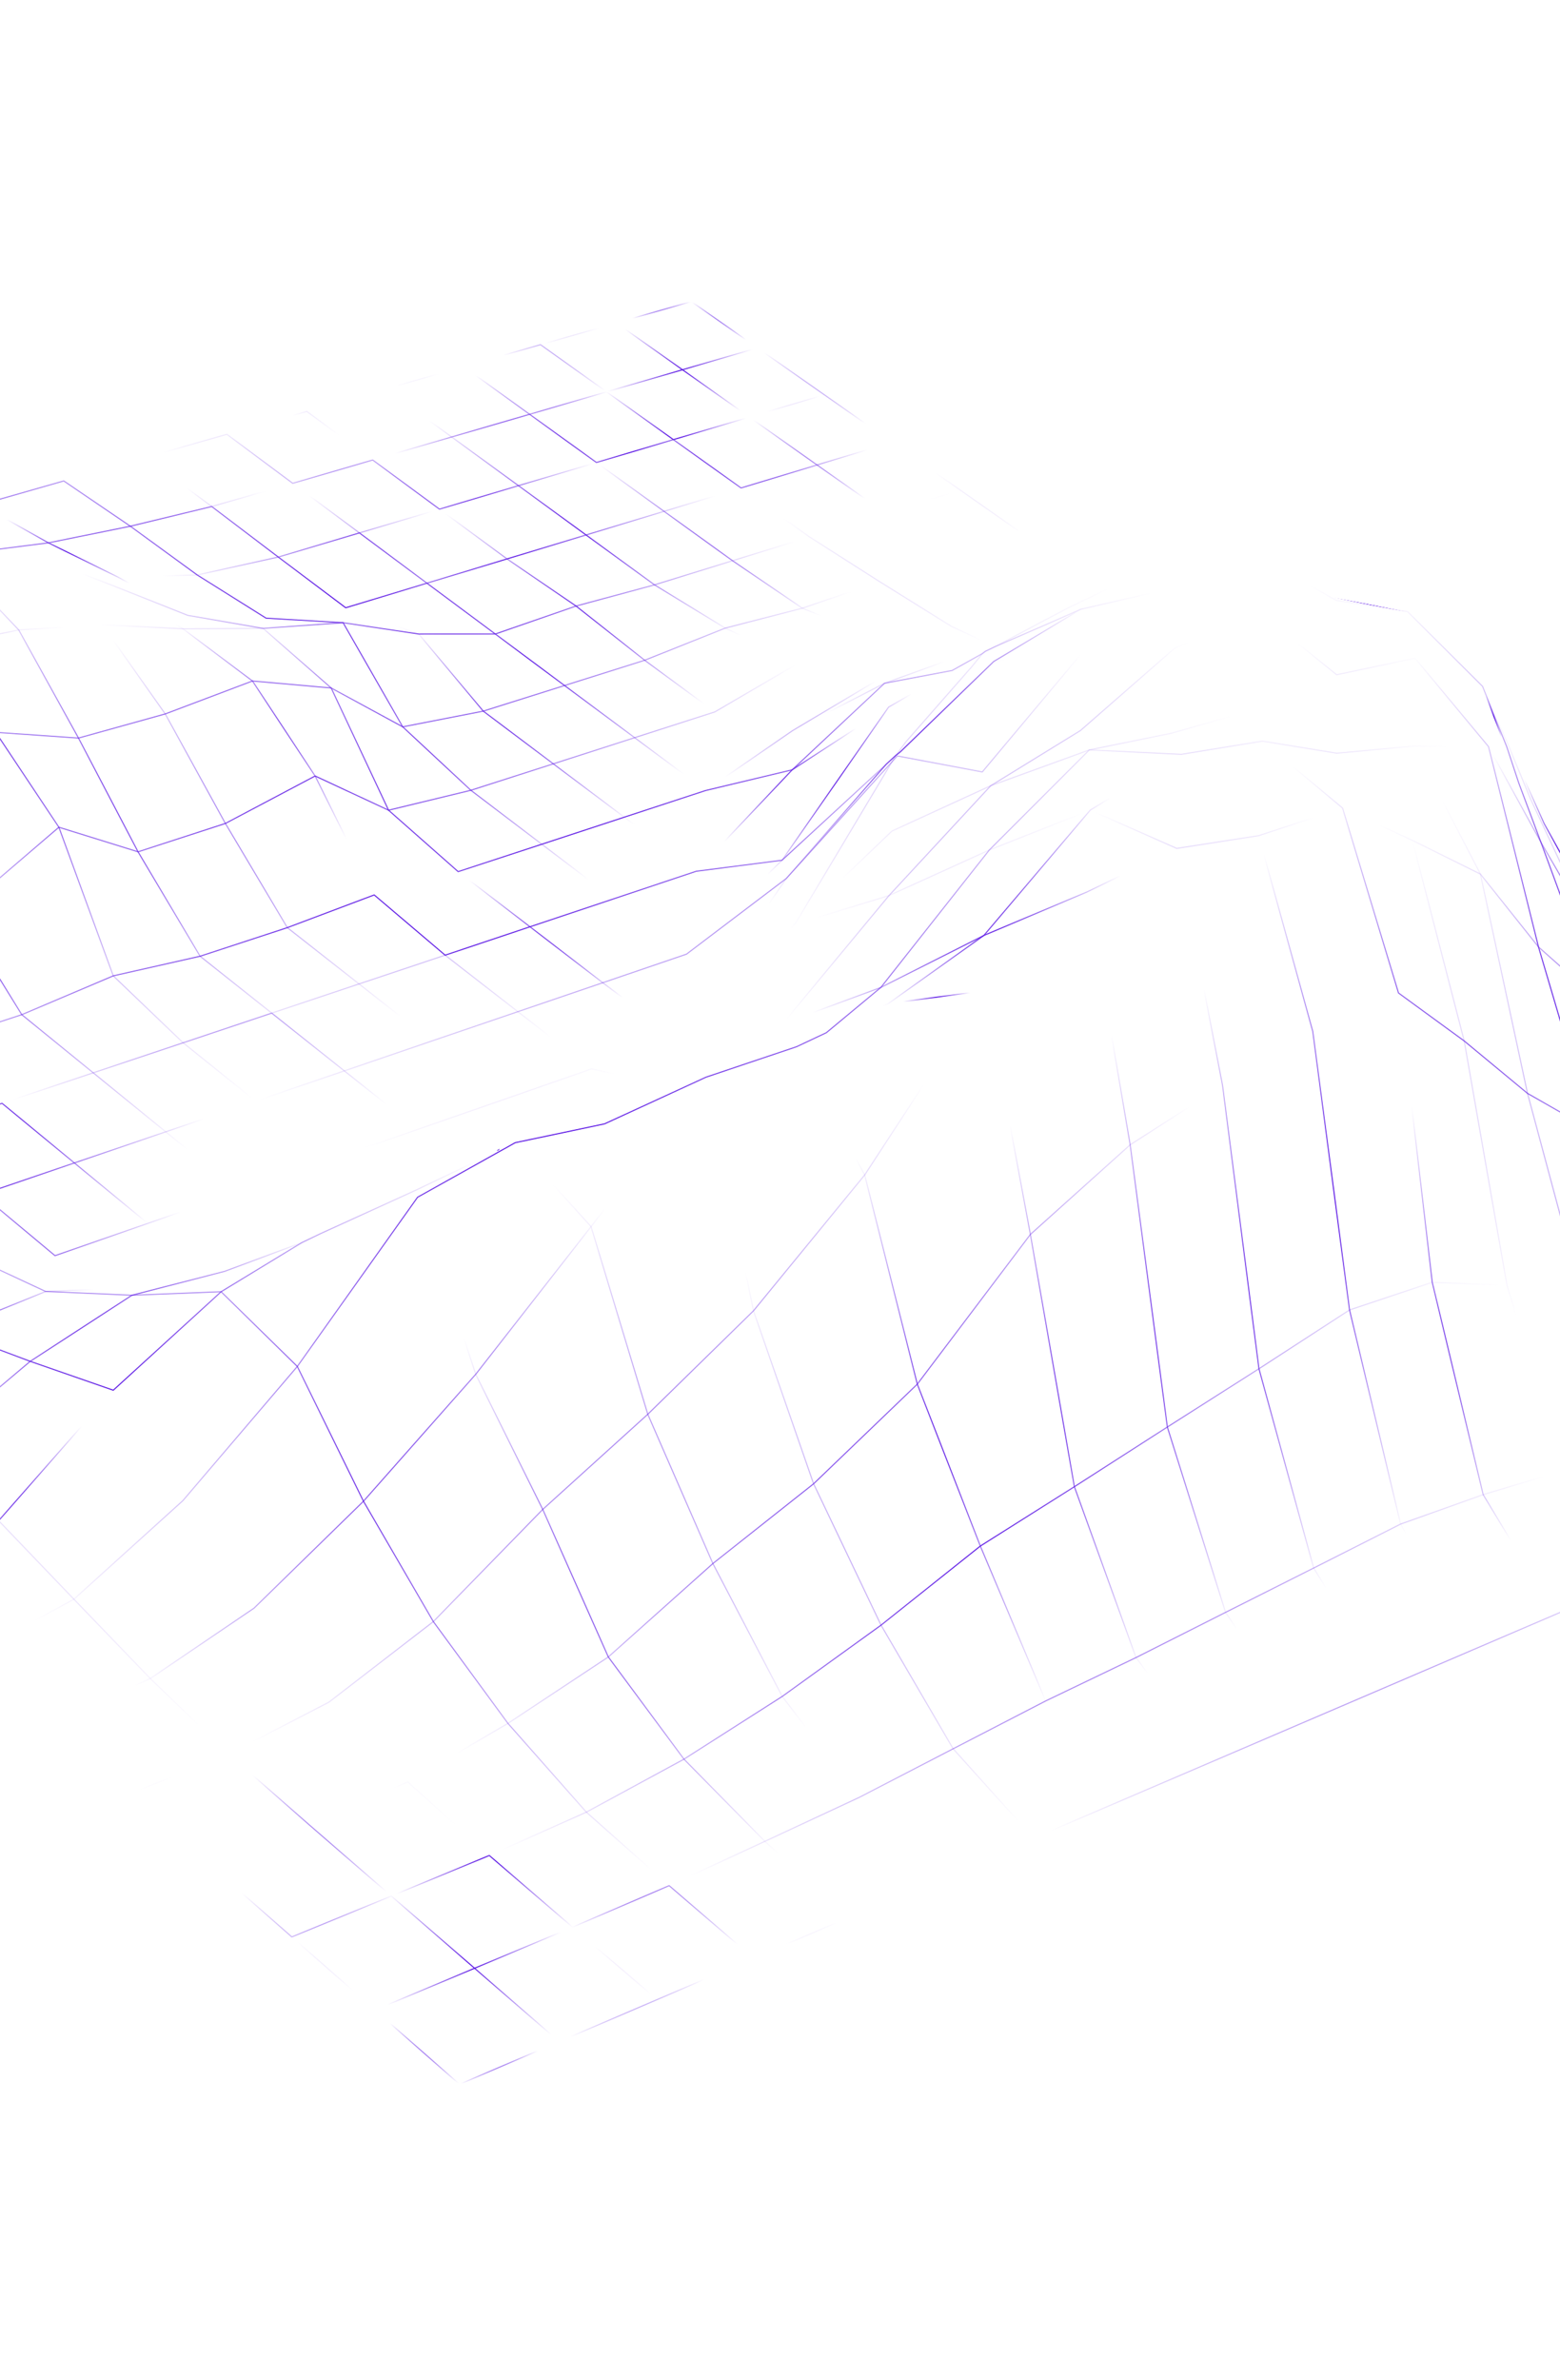 <svg width="1440" height="2195" viewBox="0 0 1440 2195" fill="none" xmlns="http://www.w3.org/2000/svg">
<path d="M1290.92 915.874L1322.07 1182.72L1369.08 1378.54L1435.71 1489.07" stroke="url(#paint0_radial_35_326)" stroke-linecap="round" stroke-linejoin="round"/>
<path d="M1003.45 822.651L1043.23 1055.87L1077.55 1316.2L1131.28 1487.13L1200.54 1589.82" stroke="url(#paint1_radial_35_326)" stroke-linecap="round" stroke-linejoin="round"/>
<path d="M909.235 913.712L951.124 1138.56L991.737 1371.23L1048.65 1528.81L1119.69 1624.48" stroke="url(#paint2_radial_35_326)" stroke-linecap="round" stroke-linejoin="round"/>
<path d="M1086.2 782.502L1128.52 1001.2L1162.11 1262.43L1212.62 1446.24L1280.15 1555.72" stroke="url(#paint3_radial_35_326)" stroke-linecap="round" stroke-linejoin="round"/>
<path d="M651.701 993.51L695.509 1209.01L751.009 1368.54L813.269 1498.94L879.817 1612.94L954.11 1695.42L1037.56 1659.65L1119.69 1624.48L1200.55 1589.82L1280.15 1555.72L1358.52 1522.13L1435.71 1489.07L1511.74 1456.49L1586.63 1424.4" stroke="url(#paint4_radial_35_326)" stroke-linecap="round" stroke-linejoin="round"/>
<path d="M1299.28 564.105L1159.27 511.303L1083.39 542.212L1049.16 566.008L1001.09 599.437L906.711 711.988L828.293 697.239L725.804 810.245L633.67 880.049L556.399 906.393L478.024 933.09L398.501 960.177L317.855 987.707L236.005 1015.57L169.032 961.794L104.539 900.052L54.356 762.982L-3.923 675.451L-62.994 597.347L-146.477 625.789L-236.354 685.743L-330.673 766.45L-422.011 823.43L-512.193 866.618L-572.873 804.815L-664.569 850.823L-725.89 799.797L-786.265 748.53L-846.45 702.16L-935.901 727.698" stroke="url(#paint5_radial_35_326)" stroke-linecap="round" stroke-linejoin="round"/>
<path d="M651.7 993.51L545.6 1131.35L439.126 1267.55L335.501 1384.64L234.491 1483.25L138.714 1548.15L45.858 1590.16L-26.417 1526.67" stroke="url(#paint6_radial_35_326)" stroke-linecap="round" stroke-linejoin="round"/>
<path d="M1368.52 633.041L1389.41 688.724" stroke="url(#paint7_radial_35_326)" stroke-linecap="round" stroke-linejoin="round"/>
<path d="M735.214 965.45L798.17 1083.72L846.741 1276.63L904.911 1425.97L965.236 1568.83L1037.56 1659.65" stroke="url(#paint8_radial_35_326)" stroke-linecap="round" stroke-linejoin="round"/>
<path d="M1003.45 822.651L909.234 913.712L798.17 1083.72L695.508 1209.01L597.954 1304.42L500.99 1392.17L400.004 1495.65L303.609 1569.96L211.066 1617.83L138.715 1548.15L68.211 1475L-1.258 1402.57L-71.138 1339.03L-142.134 1288.53L-236.919 1341.73" stroke="url(#paint9_radial_35_326)" stroke-linecap="round" stroke-linejoin="round"/>
<path d="M1511.74 1456.49L1443.1 1356.28L1391.06 1185.49L1351.59 960.12L1303.7 775.074L1269.34 735.461L1234.01 694.72L1156.8 654.862L1084.44 597.728L1001.1 599.438L917.334 610.081L912.833 614.399L906.999 620.063L831.147 693.405L826.463 696.884L818.11 704.844L721.846 793.432L642.637 803.59L566.478 829.017L489.213 854.796L410.901 880.985L345.416 825.423L265.226 855.589L184.702 881.963L104.54 900.053L20.111 935.863L-63.989 963.382L-149.344 991.32L-234.434 1010.77L-300.086 961.401L-362.051 895.714L-422.01 823.431L-481.103 751.317L-545.295 716.865L-634.783 756.837L-725.888 799.798L-816.617 832.45" stroke="url(#paint10_radial_35_326)" stroke-linecap="round" stroke-linejoin="round"/>
<path d="M642.636 803.587L731.261 710.023L820.238 652.208" stroke="url(#paint11_radial_35_326)" stroke-linecap="round" stroke-linejoin="round"/>
<path d="M651.837 918.023L725.804 810.241L818.109 704.839L826.795 696.944L831.146 693.4L906.998 620.058L917.333 610.076L971.106 577.849L997.623 561.948L1022.9 547.645L1076.33 517.336" stroke="url(#paint12_radial_35_326)" stroke-linecap="round" stroke-linejoin="round"/>
<path d="M-167.776 1402.48L-71.138 1339.03L27.891 1255.6L91.673 1214.18L121.799 1194.63L152.177 1186.8L194.258 1175.99L207.468 1172.56L278.65 1146.07L295.723 1137.87L358.782 1114.25L385.47 1104.23" stroke="url(#paint13_radial_35_326)" stroke-linecap="round" stroke-linejoin="round"/>
<path d="M-97.591 1464.1L-1.257 1402.57L104.556 1282.23" stroke="url(#paint14_radial_35_326)" stroke-linecap="round" stroke-linejoin="round"/>
<path d="M1733.1 1361.69L1659.86 1285.37L1588.58 1309.15L1516.26 1333.15L1443.1 1356.28L1369.08 1378.54L1292.86 1405.7L1212.62 1446.24L1131.28 1487.13L1048.65 1528.81L965.237 1568.83L879.818 1612.94L793.114 1657.8L706.04 1698.33L617.66 1739.18L541.242 1671.39L468.87 1589.53L400.006 1495.65L335.503 1384.63L274.446 1260.32L204.089 1191.4L121.8 1194.63L42.161 1191.16L-30.672 1157.25L-103.682 1131.38L-170.277 1075.13L-234.434 1010.76L-323.865 1048.48L-388.477 993.228L-450.961 930.743L-540.635 963.128L-631.473 995.098" stroke="url(#paint15_radial_35_326)" stroke-linecap="round" stroke-linejoin="round"/>
<path d="M606.629 1844.26L528.498 1777.47L438.064 1815.37L346.154 1853.92L269.357 1786.49" stroke="url(#paint16_radial_35_326)" stroke-linecap="round" stroke-linejoin="round"/>
<path d="M1090.47 695.738L1161.85 770.757L1211.79 951.293L1245.73 1208.2L1292.86 1405.7L1358.52 1522.13" stroke="url(#paint17_radial_35_326)" stroke-linecap="round" stroke-linejoin="round"/>
<path d="M-305.03 1281.88L-211.99 1238.21L-119.084 1188.28L-30.675 1157.25L50.778 1158.15L112.883 1183.23" stroke="url(#paint18_radial_35_326)" stroke-linecap="round" stroke-linejoin="round"/>
<path d="M516.127 1883.05L424.158 1922.44L346.154 1853.93" stroke="url(#paint19_radial_35_326)" stroke-linecap="round" stroke-linejoin="round"/>
<path d="M-372.197 1222.87L-280.374 1186.18L-188.859 1143.96L-119.083 1188.28L-47.199 1227.43L42.158 1191.16L124.331 1187.81L166.145 1180.16" stroke="url(#paint20_radial_35_326)" stroke-linecap="round" stroke-linejoin="round"/>
<path d="M45.86 1590.16L119.226 1654.61L193.717 1720.04L285.508 1683.16L376.445 1643.56L451.653 1711.35L541.241 1671.39L631.35 1622.53L722.063 1564.67L813.269 1498.93L904.911 1425.97L991.737 1371.23L1077.55 1316.19L1162.11 1262.43L1245.73 1208.2L1322.07 1182.71L1391.06 1185.48L1458.65 1189.45L1526.22 1188.36L1593.68 1182.81L1660.93 1173.73L1730.07 1261.72L1804.75 1331" stroke="url(#paint21_radial_35_326)" stroke-linecap="round" stroke-linejoin="round"/>
<path d="M-755.743 885.938L-664.571 850.824L-602.955 906.202L-512.194 866.619L-450.964 930.747L-362.054 895.713L-270.656 838.603L-175.531 753.569L-87.535 704.907L-3.924 675.452L72.459 680.744L152.531 658.483L233.04 628.095L305.706 634.554L326.689 679.214L358.677 747.294L422.916 803.937L500.117 778.664L576.255 753.704L651.354 729.11L731.259 710.025L816.491 630.198L878.948 618.393L906.939 602.73L909.463 600.766L918.42 596.464L967.352 575.285L997.621 561.952L1032.02 554.046L1083.39 542.213L1161.82 564.185L1233.32 553.71L1306.18 607.07L1368.52 633.046L1392.92 688.798L1411.42 733.59L1412.7 736.622L1470.41 859.817L1471.86 862.173L1478.87 871.982L1509.13 915.47L1519.78 930.752L1554.6 974.982L1586.38 1015.32L1645.49 1035.71L1718.82 1093.55L1784.19 1080.99L1859.58 1133.8" stroke="url(#paint22_radial_35_326)" stroke-linecap="round" stroke-linejoin="round"/>
<path d="M2013.45 1241.58L1936 1187.33L1868.85 1209.79L1799.8 1236.31L1730.07 1261.71L1659.86 1285.37L1593.68 1182.81L1531.74 1065.69L1470.22 1042.79L1420.15 873.418L1408.59 827.047L1376.02 696.605L1374.01 688.617L1306.18 607.066L1233.82 622.329L1161.82 564.181L1084.43 597.723L997.339 673.791L914.543 724.689L820.613 826.001L722.591 944.122L632.093 985.738L603.308 1010.12" stroke="url(#paint23_radial_35_326)" stroke-linecap="round" stroke-linejoin="round"/>
<path d="M-438.421 1164.71L-347.667 1134.43L-258.303 1104.53L-188.858 1143.97L-103.683 1131.38L-16.858 1101.75L50.779 1158.15L136.388 1128.38L220.741 1099.02L275.63 1143.65" stroke="url(#paint24_radial_35_326)" stroke-linecap="round" stroke-linejoin="round"/>
<path d="M-876.643 779.736L-786.264 748.527L-697.5 720.119L-634.784 756.833L-572.872 804.812L-481.104 751.313L-390.727 699.998L-300.419 642.629L-223.131 596.609L-211.838 589.881L-156.063 563.187L-143.267 557.081L-126.277 548.958L-92.232 535.933L-60.801 523.911L-43.325 517.203L17.308 581.027L72.461 680.741L127.434 785.658L184.701 881.959L250.82 934.435L331.417 907.51L410.901 880.981L478.025 933.087L546.051 985.886L624.651 957.677L683.853 906.022" stroke="url(#paint25_radial_35_326)" stroke-linecap="round" stroke-linejoin="round"/>
<path d="M695.623 1806.13L606.63 1844.26L516.128 1883.04L438.065 1815.37L361.209 1748.77L269.358 1786.49L193.719 1720.04" stroke="url(#paint26_radial_35_326)" stroke-linecap="round" stroke-linejoin="round"/>
<path d="M783.171 1768.66L695.62 1806.13L617.658 1739.18L528.496 1777.47L451.652 1711.35L361.206 1748.77L285.507 1683.16L211.066 1617.83L119.225 1654.61" stroke="url(#paint27_radial_35_326)" stroke-linecap="round" stroke-linejoin="round"/>
<path d="M819.895 925.679L909.235 913.712" stroke="url(#paint28_radial_35_326)" stroke-linecap="round" stroke-linejoin="round"/>
<path d="M823.349 766.505L906.71 711.988L997.339 673.794L1081.1 676.319L1154.42 682.621L1165.3 683.553L1239.29 745.298L1290.92 915.874L1351.59 960.119L1410.01 1008.46L1470.21 1042.8L1474.95 1055.09L1526.21 1188.36L1588.58 1309.15L1660.4 1392.8" stroke="url(#paint29_radial_35_326)" stroke-linecap="round" stroke-linejoin="round"/>
<path d="M-846.449 702.157L-758.269 676.939L-697.499 720.118L-610.053 692.446L-545.295 716.861L-484.683 687.142L-456.301 673.206L-408.517 650.106L-368.58 630.768L-337.315 617.817L-283.078 595.308L-236.603 591.775L-211.837 589.881L-146.476 625.786L-87.533 704.904L-37.825 841.929L20.11 935.859L86.075 989.485L152.958 1043.9L220.742 1099.02L303.863 1070.13L385.771 1041.61L466.48 1013.58L546.051 985.886L599.764 997.586" stroke="url(#paint30_radial_35_326)" stroke-linecap="round" stroke-linejoin="round"/>
<path d="M732.678 852.82L734.208 851.701L823.353 766.498L914.546 724.686L1005.55 691.664L1090.47 695.733L1165.3 683.546L1234.01 694.712L1305.35 688.076L1374.02 688.614L1422.36 776.765L1470.42 859.809L1471.86 862.166L1482.74 883.722L1494.6 906.694L1497.41 912.148L1497.93 913.193L1525.66 967.045L1530.38 976.219L1594.65 1077.42L1656.57 1088.49L1718.83 1093.55L1793.21 1151.87L1859.58 1133.8L1936 1187.33" stroke="url(#paint31_radial_35_326)" stroke-linecap="round" stroke-linejoin="round"/>
<path d="M869.34 1731.73L783.172 1768.66L706.038 1698.33L631.349 1622.53L561.521 1528.27L500.99 1392.17L439.128 1267.55L385.469 1104.23" stroke="url(#paint32_radial_35_326)" stroke-linecap="round" stroke-linejoin="round"/>
<path d="M-758.271 676.941L-671.347 652.14L-610.054 692.448L-523.66 664.146L-498.984 655.768L-438.269 635.131L-405.391 624.381L-354.278 607.637L-283.08 595.31L-254.217 585.48L-233.049 578.262L-199.814 566.92L-168.764 559.355L-126.279 548.959L-62.995 597.346L17.306 581.029L94.439 576.226L152.532 658.481L208.055 759.494L265.224 855.587L331.416 907.511L398.5 960.176L466.478 1013.58L502.346 1041.73" stroke="url(#paint33_radial_35_326)" stroke-linecap="round" stroke-linejoin="round"/>
<path d="M762.782 952.49L819.893 925.678L908.199 862.776L1003.45 822.65L1086.2 782.502" stroke="url(#paint34_radial_35_326)" stroke-linecap="round" stroke-linejoin="round"/>
<path d="M954.109 1695.42L869.34 1731.73L793.113 1657.8L722.062 1564.67L658.042 1442.1L597.953 1304.42L545.601 1131.35L475.543 1053.94L463.886 1059.52L463.542 1059.69L463.015 1059.91L456.918 1062.84L383.635 1097.84L354.744 1111.01L295.723 1137.88L278.649 1146.08L204.088 1191.4L196.976 1197.95L104.555 1282.23L27.89 1255.6L-47.198 1227.44L-142.134 1288.53L-211.989 1238.21L-280.373 1186.19L-347.668 1134.43L-413.065 1077.7L-477.588 1021.81L-540.637 963.131L-602.954 906.201L-694.038 940.152" stroke="url(#paint35_radial_35_326)" stroke-linecap="round" stroke-linejoin="round"/>
<path d="M-671.343 652.135L-585.658 627.66L-501.143 603.524L-417.801 579.727L-335.621 556.223L-254.547 533.071L-174.611 510.265L-95.729 487.725L-17.91 465.499L58.846 443.586L120.307 485.342L182.043 530.313L245.634 570.171L316.706 574.338L371.774 670.4L446.09 655.895L521.104 632.274L595.088 608.974L669.441 579.326L740.636 560.958L812.138 536.562L881.793 517.045L950.678 497.05L1015.48 542.427L1018.92 544.84" stroke="url(#paint36_radial_35_326)" stroke-linecap="round" stroke-linejoin="round"/>
<path d="M33.759 513.003L40.864 520.376L94.44 576.223L168.879 579.958L204.098 579.762L242.903 579.602L305.708 634.55L371.771 670.403L434.647 728.905L500.119 778.66L566.477 829.012L620.478 870.028" stroke="url(#paint37_radial_35_326)" stroke-linecap="round" stroke-linejoin="round"/>
<path d="M1290.92 915.873L1211.79 951.294L1128.52 1001.21L1043.23 1055.87L951.121 1138.56L846.738 1276.64L751.007 1368.54L658.04 1442.1L561.519 1528.27L468.867 1589.53L376.442 1643.56L303.607 1569.96L234.49 1483.25L168.752 1384.13L104.553 1282.23" stroke="url(#paint38_radial_35_326)" stroke-linecap="round" stroke-linejoin="round"/>
<path d="M345.414 825.42L422.916 803.935L489.211 854.793L556.399 906.392L608.725 945.715" stroke="url(#paint39_radial_35_326)" stroke-linecap="round" stroke-linejoin="round"/>
<path d="M58.842 443.587L134.62 421.909L195.434 467.173L270.191 445.768L331.776 491.513L405.662 469.609L468.014 515.502L531.734 558.971L595.084 608.975L659.861 656.613L731.527 673.921L816.492 630.193L832.439 624.416L873.512 609.546L890.28 603.455L906.039 602.739" stroke="url(#paint40_radial_35_326)" stroke-linecap="round" stroke-linejoin="round"/>
<path d="M62.89 524.225L104.177 540.12L173.258 567.545L242.903 579.6L258.784 578.435L316.703 574.339L386.524 584.776L457.198 584.76L521.101 632.276L585.823 680.375L651.356 729.104L731.528 673.921L809.085 627.764L871.792 608.975L890.281 603.455" stroke="url(#paint41_radial_35_326)" stroke-linecap="round" stroke-linejoin="round"/>
<path d="M134.619 421.912L209.401 400.559L270.191 445.772L344.031 424.283L405.662 469.612L478.57 447.943L550.556 426.566L612.966 471.621L676.181 517.163L740.632 560.962L809.094 589.258L871.791 608.979" stroke="url(#paint42_radial_35_326)" stroke-linecap="round" stroke-linejoin="round"/>
<path d="M209.402 400.557L283.196 379.485L344.032 424.281L416.927 403.034L488.858 382.12L550.558 426.565L621.59 405.475L684.055 450.069L754.18 428.851L823.425 407.886L886.669 452.207L950.675 497.053" stroke="url(#paint43_radial_35_326)" stroke-linecap="round" stroke-linejoin="round"/>
<path d="M283.195 379.487L356.035 358.702L416.926 403.037L478.57 447.944L540.967 493.421L604.16 539.431L669.437 579.332L737.148 611.493L809.084 627.769" stroke="url(#paint44_radial_35_326)" stroke-linecap="round" stroke-linejoin="round"/>
<path d="M1228.97 551.208L1299.28 564.1" stroke="url(#paint45_radial_35_326)" stroke-linecap="round" stroke-linejoin="round"/>
<path d="M356.035 358.702L427.93 338.157L488.858 382.122L559.886 361.41L621.59 405.478L691.701 384.682L754.179 428.854L817.463 473.323L886.669 452.21" stroke="url(#paint46_radial_35_326)" stroke-linecap="round" stroke-linejoin="round"/>
<path d="M427.928 338.155L498.901 317.904L559.884 361.408L629.983 341.034L699.179 320.862L760.932 364.138L823.423 407.887" stroke="url(#paint47_radial_35_326)" stroke-linecap="round" stroke-linejoin="round"/>
<path d="M-17.912 465.501L44.687 500.682L108.818 532.244L143.771 551.393" stroke="url(#paint48_radial_35_326)" stroke-linecap="round" stroke-linejoin="round"/>
<path d="M-585.659 627.659L-523.658 664.139L-456.3 673.202L-390.726 699.993L-330.671 766.442L-270.652 838.595L-207.659 898.63L-124.879 886.097L-37.824 841.925L54.358 762.974L127.435 785.653L208.058 759.487L290.887 715.722L358.68 747.286L434.648 728.901L510.747 704.5L585.824 680.373L659.864 656.611L737.151 611.486L809.097 589.253L877.993 577.565L946.905 561.35L964.018 572.176" stroke="url(#paint49_radial_35_326)" stroke-linecap="round" stroke-linejoin="round"/>
<path d="M498.902 317.908L568.972 297.859L629.984 341.038L691.7 384.684L760.933 364.142" stroke="url(#paint50_radial_35_326)" stroke-linecap="round" stroke-linejoin="round"/>
<path d="M2013.45 1241.59L1944.86 1270.94L1875.31 1300.76L1804.75 1331L1733.1 1361.69L1660.4 1392.8L1586.63 1424.4L1516.26 1333.15L1458.65 1189.45L1413.58 1021.75L1410.01 1008.46L1408.54 1001.61L1366.54 806.192L1365.08 803.362L1305.35 688.082L1233.82 622.332L1156.8 654.861L1081.1 676.318L1005.55 691.67L913.194 783.989L813.078 910.765L762.784 952.492L735.214 965.452L688.71 981.061L651.701 993.511L607.684 1013.76L558.092 1036.55L508.974 1046.93L475.543 1053.94L465.304 1059.7L464.767 1059.97L463.953 1060.43L448.719 1068.94L385.47 1104.23L371.215 1124.26L274.446 1260.32L168.754 1384.13L68.212 1475L-26.416 1526.67L-97.591 1464.1L-167.776 1402.48L-236.919 1341.73L-305.028 1281.88L-372.195 1222.88L-438.42 1164.72L-503.67 1107.4L-568.027 1050.83L-631.474 995.1L-694.037 940.152L-755.741 885.936L-816.618 832.448L-876.644 779.738L-935.901 727.697" stroke="url(#paint51_radial_35_326)" stroke-linecap="round" stroke-linejoin="round"/>
<path d="M-417.805 579.734L-354.277 607.639L-328.077 598.707L-271.204 579.353L-189.503 552.972L-139.428 538.905L-109.538 530.549L-46.198 514.196L-30.988 510.257L24.384 503.26L44.685 500.687L120.304 485.349L195.435 467.179L256.885 513.794L319.136 560.564L394.073 537.873L457.198 584.766L531.734 558.977L604.16 539.432L676.181 517.166L747.273 495.238L817.463 473.325L881.79 517.053L946.902 561.358L1015.48 542.434" stroke="url(#paint52_radial_35_326)" stroke-linecap="round" stroke-linejoin="round"/>
<path d="M568.974 297.853L638.157 278.104L699.182 320.861" stroke="url(#paint53_radial_35_326)" stroke-linecap="round" stroke-linejoin="round"/>
<path d="M-95.733 487.726L-30.989 510.251L1.409 514.793" stroke="url(#paint54_radial_35_326)" stroke-linecap="round" stroke-linejoin="round"/>
<path d="M189.906 1172.42L136.387 1128.38L68.66 1072.62L1.892 1017.61L-83.554 1046.19L-149.347 991.319L-207.662 898.637" stroke="url(#paint55_radial_35_326)" stroke-linecap="round" stroke-linejoin="round"/>
<path d="M354.001 1110.39L303.862 1070.13L236.005 1015.57L152.957 1043.91L68.661 1072.61L-16.857 1101.75L-83.552 1046.19L-170.278 1075.13L-258.303 1104.53L-323.866 1048.48L-413.064 1077.7L-503.67 1107.4" stroke="url(#paint56_radial_35_326)" stroke-linecap="round" stroke-linejoin="round"/>
<path d="M675.861 838.588L721.845 793.429L820.238 652.208L878.95 618.391" stroke="url(#paint57_radial_35_326)" stroke-linecap="round" stroke-linejoin="round"/>
<path d="M688.709 981.06L722.592 944.124L813.077 910.764L908.199 862.777L1006.39 747.189L1090.47 695.738" stroke="url(#paint58_radial_35_326)" stroke-linecap="round" stroke-linejoin="round"/>
<path d="M204.622 568.681L245.629 570.174L319.134 560.561L386.522 584.778L446.085 655.898L510.743 704.505L576.254 753.701L642.634 803.586" stroke="url(#paint59_radial_35_326)" stroke-linecap="round" stroke-linejoin="round"/>
<path d="M614.052 1006.4L632.093 985.741L709.108 883.978L732.675 852.827L734.697 850.954L826.794 696.948L836.207 684.239L896.999 614.959L906.94 602.73L909.464 600.766L918.42 596.464L963.319 572.567L964.015 572.183L987.214 560.026L1018.91 544.847L1076.33 517.339L1159.27 511.303L1228.96 551.212L1233.32 553.709L1299.28 564.105L1336.09 600.746L1368.52 633.046L1390.85 688.774L1401.92 722.166L1422.36 776.771L1433.35 806.513L1476.29 923.205L1484.42 944.134L1531.74 1065.69L1594.64 1077.43L1660.93 1173.73L1728.61 1158.32L1793.21 1151.88L1868.85 1209.79L1944.86 1270.94" stroke="url(#paint60_radial_35_326)" stroke-linecap="round" stroke-linejoin="round"/>
<path d="M457.642 1062.31L461.72 1059.28L462.882 1059.88" stroke="url(#paint61_radial_35_326)" stroke-linecap="round" stroke-linejoin="round"/>
<path d="M463.687 1059.48L461.72 1059.28L385.769 1041.62L317.855 987.705L250.819 934.437L169.032 961.793L86.074 989.487L1.893 1017.6L-63.99 963.38L-124.881 886.103L-175.53 753.567L-236.354 685.742L-300.42 642.631L-368.582 630.77L-438.268 635.131L-501.147 603.529" stroke="url(#paint62_radial_35_326)" stroke-linecap="round" stroke-linejoin="round"/>
<path d="M733.741 852.51L820.616 826L913.196 783.986L1006.39 747.187L1086.21 782.501L1161.85 770.755L1239.3 745.294L1303.71 775.069L1366.54 806.189L1420.15 873.417L1476.29 923.201L1530.38 976.222L1586.38 1015.31L1609.61 1039.5L1656.57 1088.5L1728.62 1158.31L1799.8 1236.31L1875.31 1300.76" stroke="url(#paint63_radial_35_326)" stroke-linecap="round" stroke-linejoin="round"/>
<path d="M1393.58 688.781L1416.38 739.552L1425.4 759.662L1488.32 873.672" stroke="url(#paint64_radial_35_326)" stroke-linecap="round" stroke-linejoin="round"/>
<path d="M345.413 825.42L312.161 758.509L290.883 715.728L233.04 628.093L168.877 579.96L104.176 540.124" stroke="url(#paint65_radial_35_326)" stroke-linecap="round" stroke-linejoin="round"/>
<path d="M-43.326 517.207L-15.419 515.686L1.41 514.799L33.758 513.008L62.89 524.231L108.816 532.248L182.039 530.32L256.886 513.794L331.777 491.518L394.073 537.873L468.014 515.508L540.968 493.422L612.967 471.624L684.055 450.073L747.273 495.238L812.134 536.568L877.991 577.573L918.006 596.289" stroke="url(#paint66_radial_35_326)" stroke-linecap="round" stroke-linejoin="round"/>
<defs>
<radialGradient id="paint0_radial_35_326" cx="0" cy="0" r="1" gradientUnits="userSpaceOnUse" gradientTransform="translate(1363.32 1202.47) rotate(100.984) scale(267.554 125.675)">
<stop stop-color="#5C17E5"/>
<stop offset="0.972" stop-color="#5C17E5" stop-opacity="0"/>
</radialGradient>
<radialGradient id="paint1_radial_35_326" cx="0" cy="0" r="1" gradientUnits="userSpaceOnUse" gradientTransform="translate(1102 1206.24) rotate(100.984) scale(357.781 169.829)">
<stop stop-color="#5C17E5"/>
<stop offset="0.972" stop-color="#5C17E5" stop-opacity="0"/>
</radialGradient>
<radialGradient id="paint2_radial_35_326" cx="0" cy="0" r="1" gradientUnits="userSpaceOnUse" gradientTransform="translate(1014.46 1269.1) rotate(100.984) scale(328.825 171.016)">
<stop stop-color="#5C17E5"/>
<stop offset="0.972" stop-color="#5C17E5" stop-opacity="0"/>
</radialGradient>
<radialGradient id="paint3_radial_35_326" cx="0" cy="0" r="1" gradientUnits="userSpaceOnUse" gradientTransform="translate(1183.18 1169.11) rotate(100.984) scale(361.047 168.862)">
<stop stop-color="#5C17E5"/>
<stop offset="0.972" stop-color="#5C17E5" stop-opacity="0"/>
</radialGradient>
<radialGradient id="paint4_radial_35_326" cx="0" cy="0" r="1" gradientUnits="userSpaceOnUse" gradientTransform="translate(1082.34 1398.7) rotate(100.984) scale(315.713 499.953)">
<stop stop-color="#5C17E5"/>
<stop offset="0.972" stop-color="#5C17E5" stop-opacity="0"/>
</radialGradient>
<radialGradient id="paint5_radial_35_326" cx="0" cy="0" r="1" gradientUnits="userSpaceOnUse" gradientTransform="translate(177.495 667.505) rotate(100.984) scale(340.407 1081.53)">
<stop stop-color="#5C17E5"/>
<stop offset="0.972" stop-color="#5C17E5" stop-opacity="0"/>
</radialGradient>
<radialGradient id="paint6_radial_35_326" cx="0" cy="0" r="1" gradientUnits="userSpaceOnUse" gradientTransform="translate(308.016 1283.92) rotate(100.984) scale(350.576 282.052)">
<stop stop-color="#5C17E5"/>
<stop offset="0.972" stop-color="#5C17E5" stop-opacity="0"/>
</radialGradient>
<radialGradient id="paint7_radial_35_326" cx="0" cy="0" r="1" gradientUnits="userSpaceOnUse" gradientTransform="translate(1378.97 660.883) rotate(100.984) scale(25.342 15.555)">
<stop stop-color="#5C17E5"/>
<stop offset="0.972" stop-color="#5C17E5" stop-opacity="0"/>
</radialGradient>
<radialGradient id="paint8_radial_35_326" cx="0" cy="0" r="1" gradientUnits="userSpaceOnUse" gradientTransform="translate(886.388 1312.55) rotate(100.984) scale(311.938 214.542)">
<stop stop-color="#5C17E5"/>
<stop offset="0.972" stop-color="#5C17E5" stop-opacity="0"/>
</radialGradient>
<radialGradient id="paint9_radial_35_326" cx="0" cy="0" r="1" gradientUnits="userSpaceOnUse" gradientTransform="translate(365.577 1173.33) rotate(100.984) scale(465.798 559.372)">
<stop stop-color="#5C17E5"/>
<stop offset="0.972" stop-color="#5C17E5" stop-opacity="0"/>
</radialGradient>
<radialGradient id="paint10_radial_35_326" cx="0" cy="0" r="1" gradientUnits="userSpaceOnUse" gradientTransform="translate(404.022 853.575) rotate(100.984) scale(380.807 1202.3)">
<stop stop-color="#5C17E5"/>
<stop offset="0.972" stop-color="#5C17E5" stop-opacity="0"/>
</radialGradient>
<radialGradient id="paint11_radial_35_326" cx="0" cy="0" r="1" gradientUnits="userSpaceOnUse" gradientTransform="translate(731.437 727.897) rotate(100.984) scale(91.223 72.752)">
<stop stop-color="#5C17E5"/>
<stop offset="0.972" stop-color="#5C17E5" stop-opacity="0"/>
</radialGradient>
<radialGradient id="paint12_radial_35_326" cx="0" cy="0" r="1" gradientUnits="userSpaceOnUse" gradientTransform="translate(864.084 717.68) rotate(100.984) scale(237.115 170.185)">
<stop stop-color="#5C17E5"/>
<stop offset="0.972" stop-color="#5C17E5" stop-opacity="0"/>
</radialGradient>
<radialGradient id="paint13_radial_35_326" cx="0" cy="0" r="1" gradientUnits="userSpaceOnUse" gradientTransform="translate(108.847 1253.35) rotate(100.984) scale(199.102 243.14)">
<stop stop-color="#5C17E5"/>
<stop offset="0.972" stop-color="#5C17E5" stop-opacity="0"/>
</radialGradient>
<radialGradient id="paint14_radial_35_326" cx="0" cy="0" r="1" gradientUnits="userSpaceOnUse" gradientTransform="translate(3.482 1373.17) rotate(100.984) scale(108.527 81.895)">
<stop stop-color="#5C17E5"/>
<stop offset="0.972" stop-color="#5C17E5" stop-opacity="0"/>
</radialGradient>
<radialGradient id="paint15_radial_35_326" cx="0" cy="0" r="1" gradientUnits="userSpaceOnUse" gradientTransform="translate(509.706 1390.18) rotate(100.984) scale(322.037 1195.55)">
<stop stop-color="#5C17E5"/>
<stop offset="0.972" stop-color="#5C17E5" stop-opacity="0"/>
</radialGradient>
<radialGradient id="paint16_radial_35_326" cx="0" cy="0" r="1" gradientUnits="userSpaceOnUse" gradientTransform="translate(437.909 1815.81) rotate(100.984) scale(54.901 171.05)">
<stop stop-color="#5C17E5"/>
<stop offset="0.972" stop-color="#5C17E5" stop-opacity="0"/>
</radialGradient>
<radialGradient id="paint17_radial_35_326" cx="0" cy="0" r="1" gradientUnits="userSpaceOnUse" gradientTransform="translate(1224.49 1108.93) rotate(100.984) scale(380.088 210.301)">
<stop stop-color="#5C17E5"/>
<stop offset="0.972" stop-color="#5C17E5" stop-opacity="0"/>
</radialGradient>
<radialGradient id="paint18_radial_35_326" cx="0" cy="0" r="1" gradientUnits="userSpaceOnUse" gradientTransform="translate(-94.855 1226.28) rotate(100.984) scale(94.628 195.73)">
<stop stop-color="#5C17E5"/>
<stop offset="0.972" stop-color="#5C17E5" stop-opacity="0"/>
</radialGradient>
<radialGradient id="paint19_radial_35_326" cx="0" cy="0" r="1" gradientUnits="userSpaceOnUse" gradientTransform="translate(426.148 1894.21) rotate(100.984) scale(28.099 86.204)">
<stop stop-color="#5C17E5"/>
<stop offset="0.972" stop-color="#5C17E5" stop-opacity="0"/>
</radialGradient>
<radialGradient id="paint20_radial_35_326" cx="0" cy="0" r="1" gradientUnits="userSpaceOnUse" gradientTransform="translate(-103.026 1201.52) rotate(100.984) scale(72.251 260.171)">
<stop stop-color="#5C17E5"/>
<stop offset="0.972" stop-color="#5C17E5" stop-opacity="0"/>
</radialGradient>
<radialGradient id="paint21_radial_35_326" cx="0" cy="0" r="1" gradientUnits="userSpaceOnUse" gradientTransform="translate(927.939 1447) rotate(100.984) scale(407.933 838.643)">
<stop stop-color="#5C17E5"/>
<stop offset="0.972" stop-color="#5C17E5" stop-opacity="0"/>
</radialGradient>
<radialGradient id="paint22_radial_35_326" cx="0" cy="0" r="1" gradientUnits="userSpaceOnUse" gradientTransform="translate(594.801 788.925) rotate(100.984) scale(352.569 1307.32)">
<stop stop-color="#5C17E5"/>
<stop offset="0.972" stop-color="#5C17E5" stop-opacity="0"/>
</radialGradient>
<radialGradient id="paint23_radial_35_326" cx="0" cy="0" r="1" gradientUnits="userSpaceOnUse" gradientTransform="translate(1349.71 912.91) rotate(100.984) scale(306.54 714.206)">
<stop stop-color="#5C17E5"/>
<stop offset="0.972" stop-color="#5C17E5" stop-opacity="0"/>
</radialGradient>
<radialGradient id="paint24_radial_35_326" cx="0" cy="0" r="1" gradientUnits="userSpaceOnUse" gradientTransform="translate(-78.218 1137.81) rotate(100.984) scale(95.045 348.478)">
<stop stop-color="#5C17E5"/>
<stop offset="0.972" stop-color="#5C17E5" stop-opacity="0"/>
</radialGradient>
<radialGradient id="paint25_radial_35_326" cx="0" cy="0" r="1" gradientUnits="userSpaceOnUse" gradientTransform="translate(-73.231 723.537) rotate(100.984) scale(208.252 777.985)">
<stop stop-color="#5C17E5"/>
<stop offset="0.972" stop-color="#5C17E5" stop-opacity="0"/>
</radialGradient>
<radialGradient id="paint26_radial_35_326" cx="0" cy="0" r="1" gradientUnits="userSpaceOnUse" gradientTransform="translate(435.278 1811.47) rotate(100.984) scale(54.854 254.556)">
<stop stop-color="#5C17E5"/>
<stop offset="0.972" stop-color="#5C17E5" stop-opacity="0"/>
</radialGradient>
<radialGradient id="paint27_radial_35_326" cx="0" cy="0" r="1" gradientUnits="userSpaceOnUse" gradientTransform="translate(450.505 1715.21) rotate(100.984) scale(49.967 336.756)">
<stop stop-color="#5C17E5"/>
<stop offset="0.972" stop-color="#5C17E5" stop-opacity="0"/>
</radialGradient>
<radialGradient id="paint28_radial_35_326" cx="0" cy="0" r="1" gradientUnits="userSpaceOnUse" gradientTransform="translate(864.565 919.696) rotate(100.984) scale(14.385 42.712)">
<stop stop-color="#5C17E5"/>
<stop offset="0.972" stop-color="#5C17E5" stop-opacity="0"/>
</radialGradient>
<radialGradient id="paint29_radial_35_326" cx="0" cy="0" r="1" gradientUnits="userSpaceOnUse" gradientTransform="translate(1255.84 1007.7) rotate(100.984) scale(300.958 470.523)">
<stop stop-color="#5C17E5"/>
<stop offset="0.972" stop-color="#5C17E5" stop-opacity="0"/>
</radialGradient>
<radialGradient id="paint30_radial_35_326" cx="0" cy="0" r="1" gradientUnits="userSpaceOnUse" gradientTransform="translate(-117.688 820.741) rotate(100.984) scale(208.692 738.004)">
<stop stop-color="#5C17E5"/>
<stop offset="0.972" stop-color="#5C17E5" stop-opacity="0"/>
</radialGradient>
<radialGradient id="paint31_radial_35_326" cx="0" cy="0" r="1" gradientUnits="userSpaceOnUse" gradientTransform="translate(1361.34 880.971) rotate(100.984) scale(191.249 622.507)">
<stop stop-color="#5C17E5"/>
<stop offset="0.972" stop-color="#5C17E5" stop-opacity="0"/>
</radialGradient>
<radialGradient id="paint32_radial_35_326" cx="0" cy="0" r="1" gradientUnits="userSpaceOnUse" gradientTransform="translate(622.386 1443.83) rotate(100.984) scale(288.24 297.285)">
<stop stop-color="#5C17E5"/>
<stop offset="0.972" stop-color="#5C17E5" stop-opacity="0"/>
</radialGradient>
<radialGradient id="paint33_radial_35_326" cx="0" cy="0" r="1" gradientUnits="userSpaceOnUse" gradientTransform="translate(-103.064 731.058) rotate(100.984) scale(189.627 653.514)">
<stop stop-color="#5C17E5"/>
<stop offset="0.972" stop-color="#5C17E5" stop-opacity="0"/>
</radialGradient>
<radialGradient id="paint34_radial_35_326" cx="0" cy="0" r="1" gradientUnits="userSpaceOnUse" gradientTransform="translate(924.493 867.496) rotate(100.984) scale(114.249 142.553)">
<stop stop-color="#5C17E5"/>
<stop offset="0.972" stop-color="#5C17E5" stop-opacity="0"/>
</radialGradient>
<radialGradient id="paint35_radial_35_326" cx="0" cy="0" r="1" gradientUnits="userSpaceOnUse" gradientTransform="translate(135.689 1288.65) rotate(100.984) scale(295.166 880.93)">
<stop stop-color="#5C17E5"/>
<stop offset="0.972" stop-color="#5C17E5" stop-opacity="0"/>
</radialGradient>
<radialGradient id="paint36_radial_35_326" cx="0" cy="0" r="1" gradientUnits="userSpaceOnUse" gradientTransform="translate(177.017 581.842) rotate(100.984) scale(230.652 819.424)">
<stop stop-color="#5C17E5"/>
<stop offset="0.972" stop-color="#5C17E5" stop-opacity="0"/>
</radialGradient>
<radialGradient id="paint37_radial_35_326" cx="0" cy="0" r="1" gradientUnits="userSpaceOnUse" gradientTransform="translate(327.119 691.516) rotate(100.984) scale(119.345 321.999)">
<stop stop-color="#5C17E5"/>
<stop offset="0.972" stop-color="#5C17E5" stop-opacity="0"/>
</radialGradient>
<radialGradient id="paint38_radial_35_326" cx="0" cy="0" r="1" gradientUnits="userSpaceOnUse" gradientTransform="translate(668.88 1247.73) rotate(100.984) scale(444.301 547.414)">
<stop stop-color="#5C17E5"/>
<stop offset="0.972" stop-color="#5C17E5" stop-opacity="0"/>
</radialGradient>
<radialGradient id="paint39_radial_35_326" cx="0" cy="0" r="1" gradientUnits="userSpaceOnUse" gradientTransform="translate(480.486 867.966) rotate(100.984) scale(51.889 140.704)">
<stop stop-color="#5C17E5"/>
<stop offset="0.972" stop-color="#5C17E5" stop-opacity="0"/>
</radialGradient>
<radialGradient id="paint40_radial_35_326" cx="0" cy="0" r="1" gradientUnits="userSpaceOnUse" gradientTransform="translate(476.477 553.885) rotate(100.984) scale(69.24 431)">
<stop stop-color="#5C17E5"/>
<stop offset="0.972" stop-color="#5C17E5" stop-opacity="0"/>
</radialGradient>
<radialGradient id="paint41_radial_35_326" cx="0" cy="0" r="1" gradientUnits="userSpaceOnUse" gradientTransform="translate(468.106 607.525) rotate(100.984) scale(84.436 413.664)">
<stop stop-color="#5C17E5"/>
<stop offset="0.972" stop-color="#5C17E5" stop-opacity="0"/>
</radialGradient>
<radialGradient id="paint42_radial_35_326" cx="0" cy="0" r="1" gradientUnits="userSpaceOnUse" gradientTransform="translate(510.32 478.788) rotate(100.984) scale(58.931 379.655)">
<stop stop-color="#5C17E5"/>
<stop offset="0.972" stop-color="#5C17E5" stop-opacity="0"/>
</radialGradient>
<radialGradient id="paint43_radial_35_326" cx="0" cy="0" r="1" gradientUnits="userSpaceOnUse" gradientTransform="translate(586.068 417.741) rotate(100.984) scale(54.901 373.039)">
<stop stop-color="#5C17E5"/>
<stop offset="0.972" stop-color="#5C17E5" stop-opacity="0"/>
</radialGradient>
<radialGradient id="paint44_radial_35_326" cx="0" cy="0" r="1" gradientUnits="userSpaceOnUse" gradientTransform="translate(549.406 486.8) rotate(100.984) scale(88.907 281.781)">
<stop stop-color="#5C17E5"/>
<stop offset="0.972" stop-color="#5C17E5" stop-opacity="0"/>
</radialGradient>
<radialGradient id="paint45_radial_35_326" cx="0" cy="0" r="1" gradientUnits="userSpaceOnUse" gradientTransform="translate(1264.12 557.654) rotate(100.984) scale(0.37 35.74)">
<stop stop-color="#5C17E5"/>
<stop offset="0.972" stop-color="#5C17E5" stop-opacity="0"/>
</radialGradient>
<radialGradient id="paint46_radial_35_326" cx="0" cy="0" r="1" gradientUnits="userSpaceOnUse" gradientTransform="translate(621.785 403.227) rotate(100.984) scale(31.527 269.365)">
<stop stop-color="#5C17E5"/>
<stop offset="0.972" stop-color="#5C17E5" stop-opacity="0"/>
</radialGradient>
<radialGradient id="paint47_radial_35_326" cx="0" cy="0" r="1" gradientUnits="userSpaceOnUse" gradientTransform="translate(631.559 342.708) rotate(100.984) scale(34.33 200.768)">
<stop stop-color="#5C17E5"/>
<stop offset="0.972" stop-color="#5C17E5" stop-opacity="0"/>
</radialGradient>
<radialGradient id="paint48_radial_35_326" cx="0" cy="0" r="1" gradientUnits="userSpaceOnUse" gradientTransform="translate(62.93 508.447) rotate(100.984) scale(26.756 87.543)">
<stop stop-color="#5C17E5"/>
<stop offset="0.972" stop-color="#5C17E5" stop-opacity="0"/>
</radialGradient>
<radialGradient id="paint49_radial_35_326" cx="0" cy="0" r="1" gradientUnits="userSpaceOnUse" gradientTransform="translate(171.401 691.515) rotate(100.984) scale(275.546 755.357)">
<stop stop-color="#5C17E5"/>
<stop offset="0.972" stop-color="#5C17E5" stop-opacity="0"/>
</radialGradient>
<radialGradient id="paint50_radial_35_326" cx="0" cy="0" r="1" gradientUnits="userSpaceOnUse" gradientTransform="translate(629.886 341.184) rotate(100.984) scale(30.925 133.02)">
<stop stop-color="#5C17E5"/>
<stop offset="0.972" stop-color="#5C17E5" stop-opacity="0"/>
</radialGradient>
<radialGradient id="paint51_radial_35_326" cx="0" cy="0" r="1" gradientUnits="userSpaceOnUse" gradientTransform="translate(524.325 1059.09) rotate(100.984) scale(563.948 1496.62)">
<stop stop-color="#5C17E5"/>
<stop offset="0.972" stop-color="#5C17E5" stop-opacity="0"/>
</radialGradient>
<radialGradient id="paint52_radial_35_326" cx="0" cy="0" r="1" gradientUnits="userSpaceOnUse" gradientTransform="translate(300.248 553.807) rotate(100.984) scale(177.558 699.957)">
<stop stop-color="#5C17E5"/>
<stop offset="0.972" stop-color="#5C17E5" stop-opacity="0"/>
</radialGradient>
<radialGradient id="paint53_radial_35_326" cx="0" cy="0" r="1" gradientUnits="userSpaceOnUse" gradientTransform="translate(636.969 294.462) rotate(100.984) scale(16.285 66.103)">
<stop stop-color="#5C17E5"/>
<stop offset="0.972" stop-color="#5C17E5" stop-opacity="0"/>
</radialGradient>
<radialGradient id="paint54_radial_35_326" cx="0" cy="0" r="1" gradientUnits="userSpaceOnUse" gradientTransform="translate(-47.325 502.101) rotate(100.984) scale(4.888 50.26)">
<stop stop-color="#5C17E5"/>
<stop offset="0.972" stop-color="#5C17E5" stop-opacity="0"/>
</radialGradient>
<radialGradient id="paint55_radial_35_326" cx="0" cy="0" r="1" gradientUnits="userSpaceOnUse" gradientTransform="translate(-8.878 1035.53) rotate(100.984) scale(96.505 221.225)">
<stop stop-color="#5C17E5"/>
<stop offset="0.972" stop-color="#5C17E5" stop-opacity="0"/>
</radialGradient>
<radialGradient id="paint56_radial_35_326" cx="0" cy="0" r="1" gradientUnits="userSpaceOnUse" gradientTransform="translate(-68.108 1074.24) rotate(100.984) scale(115.546 421.264)">
<stop stop-color="#5C17E5"/>
<stop offset="0.972" stop-color="#5C17E5" stop-opacity="0"/>
</radialGradient>
<radialGradient id="paint57_radial_35_326" cx="0" cy="0" r="1" gradientUnits="userSpaceOnUse" gradientTransform="translate(777.405 728.489) rotate(100.984) scale(127.43 78.706)">
<stop stop-color="#5C17E5"/>
<stop offset="0.972" stop-color="#5C17E5" stop-opacity="0"/>
</radialGradient>
<radialGradient id="paint58_radial_35_326" cx="0" cy="0" r="1" gradientUnits="userSpaceOnUse" gradientTransform="translate(889.587 838.399) rotate(100.984) scale(178.323 170.015)">
<stop stop-color="#5C17E5"/>
<stop offset="0.972" stop-color="#5C17E5" stop-opacity="0"/>
</radialGradient>
<radialGradient id="paint59_radial_35_326" cx="0" cy="0" r="1" gradientUnits="userSpaceOnUse" gradientTransform="translate(426.466 671.511) rotate(100.984) scale(88.467 237.373)">
<stop stop-color="#5C17E5"/>
<stop offset="0.972" stop-color="#5C17E5" stop-opacity="0"/>
</radialGradient>
<radialGradient id="paint60_radial_35_326" cx="0" cy="0" r="1" gradientUnits="userSpaceOnUse" gradientTransform="translate(1335.66 849.116) rotate(100.984) scale(298.016 678.415)">
<stop stop-color="#5C17E5"/>
<stop offset="0.972" stop-color="#5C17E5" stop-opacity="0"/>
</radialGradient>
<radialGradient id="paint61_radial_35_326" cx="0" cy="0" r="1" gradientUnits="userSpaceOnUse" gradientTransform="translate(460.297 1060.92) rotate(100.984) scale(1.876 2.341)">
<stop stop-color="#5C17E5"/>
<stop offset="0.972" stop-color="#5C17E5" stop-opacity="0"/>
</radialGradient>
<radialGradient id="paint62_radial_35_326" cx="0" cy="0" r="1" gradientUnits="userSpaceOnUse" gradientTransform="translate(-23.197 854.516) rotate(100.984) scale(155.32 517.017)">
<stop stop-color="#5C17E5"/>
<stop offset="0.972" stop-color="#5C17E5" stop-opacity="0"/>
</radialGradient>
<radialGradient id="paint63_radial_35_326" cx="0" cy="0" r="1" gradientUnits="userSpaceOnUse" gradientTransform="translate(1323.73 977.691) rotate(100.984) scale(212.051 603.034)">
<stop stop-color="#5C17E5"/>
<stop offset="0.972" stop-color="#5C17E5" stop-opacity="0"/>
</radialGradient>
<radialGradient id="paint64_radial_35_326" cx="0" cy="0" r="1" gradientUnits="userSpaceOnUse" gradientTransform="translate(1440.95 781.227) rotate(100.984) scale(81.726 64.118)">
<stop stop-color="#5C17E5"/>
<stop offset="0.972" stop-color="#5C17E5" stop-opacity="0"/>
</radialGradient>
<radialGradient id="paint65_radial_35_326" cx="0" cy="0" r="1" gradientUnits="userSpaceOnUse" gradientTransform="translate(224.794 682.772) rotate(100.984) scale(117.052 145.589)">
<stop stop-color="#5C17E5"/>
<stop offset="0.972" stop-color="#5C17E5" stop-opacity="0"/>
</radialGradient>
<radialGradient id="paint66_radial_35_326" cx="0" cy="0" r="1" gradientUnits="userSpaceOnUse" gradientTransform="translate(446.768 508.174) rotate(100.984) scale(102.249 479.394)">
<stop stop-color="#5C17E5"/>
<stop offset="0.972" stop-color="#5C17E5" stop-opacity="0"/>
</radialGradient>
</defs>
</svg>
